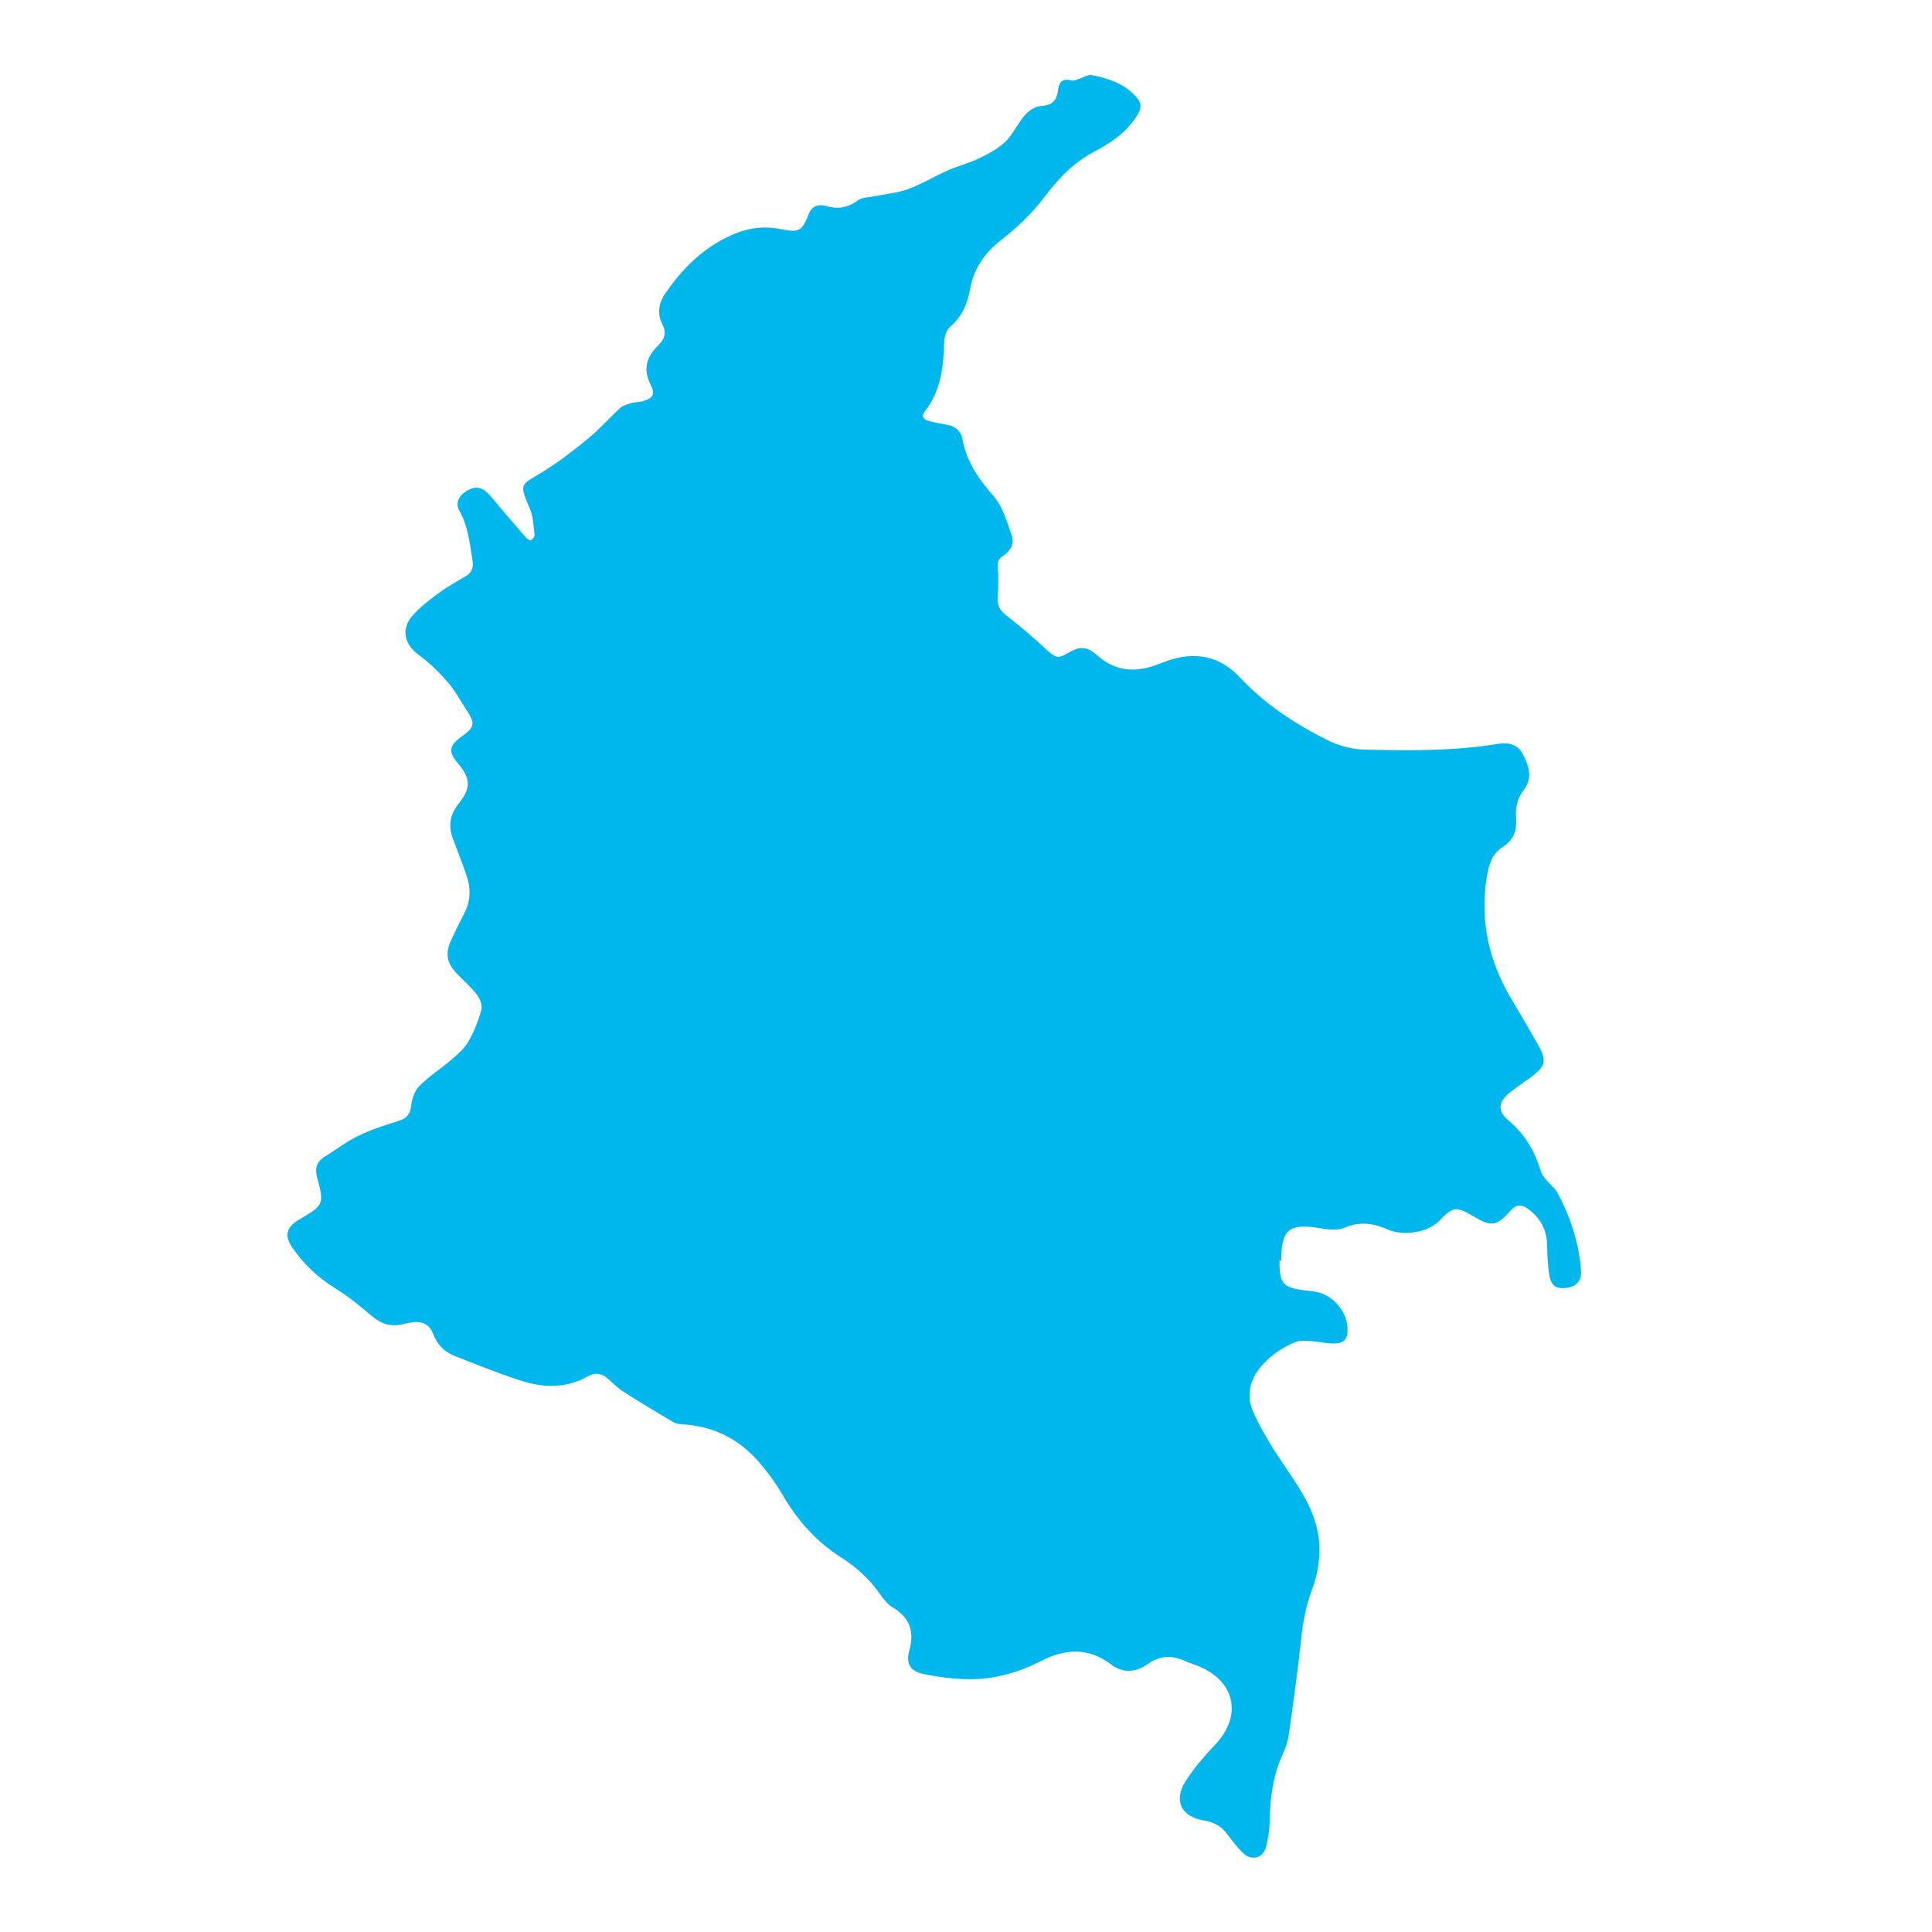 <svg id="Capa_1" xmlns="http://www.w3.org/2000/svg" viewBox="0 0 126.561 126.561">
  <style>
<![CDATA[
	.st0{fill-rule:evenodd;clip-rule:evenodd;fill:#FFFFFF;stroke:#00B7ED;stroke-width:5;stroke-miterlimit:10;}
	.st1{fill-rule:evenodd;clip-rule:evenodd;fill:#00B7ED;}
]]>
  </style>
  <path class="st1" d="M83.82 82.56c0 .138-.004.276 0 .413.035 1.05.29 1.342 1.334 1.512.368.063.745.074 1.11.15 1.07.224 1.95 1.26 2.007 2.342.04.736-.19 1.034-.93 1.034-.46 0-.92-.12-1.38-.15-.36-.02-.77-.08-1.09.05-.97.4-1.83.99-2.46 1.86-.58.81-.72 1.73-.35 2.63.34.83.81 1.61 1.27 2.38.62 1 1.33 1.95 1.93 2.96.72 1.19 1.21 2.5 1.17 3.9-.02.81-.17 1.65-.45 2.4-.42 1.1-.63 2.21-.75 3.38-.22 2.06-.51 4.12-.8 6.18-.06.42-.19.85-.37 1.24-.67 1.44-.87 2.96-.89 4.53-.01.53-.1 1.06-.22 1.57-.18.78-.96 1-1.53.44-.36-.36-.68-.76-.98-1.17-.39-.54-.89-.85-1.56-.95-1.5-.24-2.03-1.31-1.21-2.59.55-.85 1.22-1.63 1.92-2.37 1.79-1.87 1.35-4.15-1.05-5.14-.32-.13-.66-.24-.98-.38-.84-.37-1.61-.32-2.38.23-.75.55-1.62.61-2.37.04-1.52-1.16-3.05-1.05-4.64-.23-1.6.82-3.3 1.26-5.11 1.17-.85-.04-1.72-.15-2.56-.33-.86-.18-1.17-.67-.94-1.52.36-1.26.04-2.18-1.09-2.85-.32-.2-.59-.52-.81-.84-.68-.99-1.55-1.78-2.55-2.42-1.63-1.03-2.86-2.42-3.83-4.08-.43-.74-.94-1.45-1.5-2.1-1.3-1.54-2.97-2.41-5-2.54-.23-.02-.49-.04-.68-.15-1.1-.65-2.19-1.31-3.27-2-.36-.23-.67-.54-.99-.83-.39-.35-.83-.45-1.3-.19-1.39.8-2.87.79-4.33.33-1.51-.48-2.98-1.08-4.46-1.66-.64-.25-1.1-.73-1.36-1.39-.26-.66-.67-.883-1.39-.8-.23.03-.46.09-.69.14-.75.164-1.36-.05-1.95-.55-.77-.66-1.56-1.3-2.42-1.83-1.13-.7-2.055-1.58-2.794-2.66-.53-.78-.39-1.32.42-1.81l.05-.03c1.6-.94 1.63-.99 1.156-2.75-.155-.59-.04-1.03.5-1.36.725-.44 1.39-.97 2.15-1.34.82-.4 1.696-.7 2.573-.96.56-.17.866-.387.936-1.02.05-.46.23-1 .54-1.31.64-.65 1.43-1.146 2.13-1.746.4-.35.83-.723 1.09-1.18.363-.64.65-1.35.84-2.064.08-.29-.09-.73-.29-.99-.38-.5-.86-.91-1.3-1.37-.68-.704-.79-1.32-.39-2.198.27-.59.558-1.18.857-1.75.43-.82.44-1.66.148-2.51-.28-.82-.6-1.62-.9-2.43-.303-.83-.17-1.56.39-2.26.83-1.03.787-1.66-.07-2.666-.61-.71-.553-1.13.22-1.696.926-.67.96-.865.337-1.813-.4-.61-.746-1.26-1.22-1.8-.564-.645-1.186-1.26-1.875-1.76-.96-.694-1.195-1.714-.395-2.605.462-.52 1.03-.96 1.593-1.38.57-.42 1.18-.78 1.793-1.13.455-.25.61-.56.52-1.1-.18-1.1-.28-2.21-.85-3.22-.266-.47-.09-.914.35-1.236.44-.32.924-.42 1.355-.06.36.3.64.696.94 1.05.58.664 1.14 1.34 1.72 2 .08.085.27.2.32.165.11-.08.25-.245.235-.36-.07-.58-.085-1.194-.31-1.71-.73-1.69-.6-1.53.8-2.386 1.06-.65 2.06-1.42 3.03-2.22.74-.6 1.37-1.34 2.085-1.984.19-.175.48-.25.73-.325.265-.077.554-.057.81-.14.655-.215.75-.475.45-1.08-.456-.93-.344-1.72.467-2.52.45-.45.61-.84.3-1.445-.32-.64-.25-1.33.15-1.92 1.193-1.78 2.68-3.23 4.714-4.036.96-.38 1.93-.46 2.95-.25 1.15.235 1.358.105 1.77-.97.21-.56.647-.7 1.14-.55.78.22 1.44.12 2.1-.38.27-.2.7-.18 1.06-.26.74-.15 1.518-.21 2.22-.47.9-.33 1.73-.835 2.61-1.225.66-.29 1.37-.47 2.02-.78.59-.28 1.195-.6 1.675-1.03.44-.4.73-.97 1.076-1.46.35-.506.78-.916 1.42-.958.655-.04.954-.41 1.02-1 .066-.57.29-.82.898-.66.157.04.356-.07.53-.126.26-.08.54-.27.77-.23 1.05.2 2.07.53 2.83 1.33.56.58.448.89 0 1.54-.692 1.01-1.66 1.62-2.712 2.18-1.323.7-2.31 1.76-3.22 2.96-.77 1.01-1.72 1.94-2.73 2.72-1.144.88-1.88 1.9-2.13 3.32-.165.94-.534 1.78-1.3 2.44-.242.21-.384.66-.392 1-.04 1.64-.22 3.213-1.28 4.56-.25.32-.04.53.27.61.395.11.8.18 1.21.25.54.1.906.42 1 .95.27 1.47 1.05 2.6 2.03 3.71.6.68.873 1.684 1.194 2.58.2.55-.09 1.05-.58 1.36-.295.18-.355.38-.33.72.05.66.04 1.33-.01 2-.04.53.16.85.58 1.18.925.714 1.814 1.483 2.68 2.28.52.48.72.55 1.33.18.763-.47 1.26-.46 1.92.13 1.07.97 2.28 1.15 3.62.73.313-.1.623-.226.94-.34 1.8-.655 3.46-.36 4.76 1.03 1.68 1.804 3.69 3.11 5.86 4.19.72.35 1.57.56 2.37.58 2.902.06 5.812.1 8.7-.377.654-.11 1.283-.005 1.63.65.393.75.683 1.564.1 2.327-.45.576-.58 1.18-.53 1.873.06.794-.14 1.436-.88 1.906-.73.46-.94 1.27-1.06 2.09-.415 2.79.166 5.38 1.594 7.8.59 1 1.18 1.993 1.75 3.002.64 1.13.557 1.47-.52 2.25-.442.32-.903.62-1.33.97-.74.613-.77 1.2-.04 1.81 1.065.886 1.72 2.013 2.11 3.326.07.23.25.43.407.62.21.26.5.464.66.75.87 1.6 1.43 3.31 1.565 5.137.05.706-.34 1.068-1.078 1.135-.584.05-.9-.19-1.01-.898-.095-.62-.12-1.25-.133-1.878-.02-1.04-.44-1.84-1.3-2.44-.42-.29-.74-.246-1.08.13-.94 1.054-1.27 1.094-2.51.354-1.05-.63-1.31-.595-2.16.315-.7.75-2.31 1.06-3.42.57-.95-.42-1.87-.524-2.84-.09-.2.09-.46.11-.69.106-.31 0-.62-.04-.93-.1-1.985-.32-2.49.1-2.487 2.13z" id="Nuevo_símbolo_3"/>
</svg>
